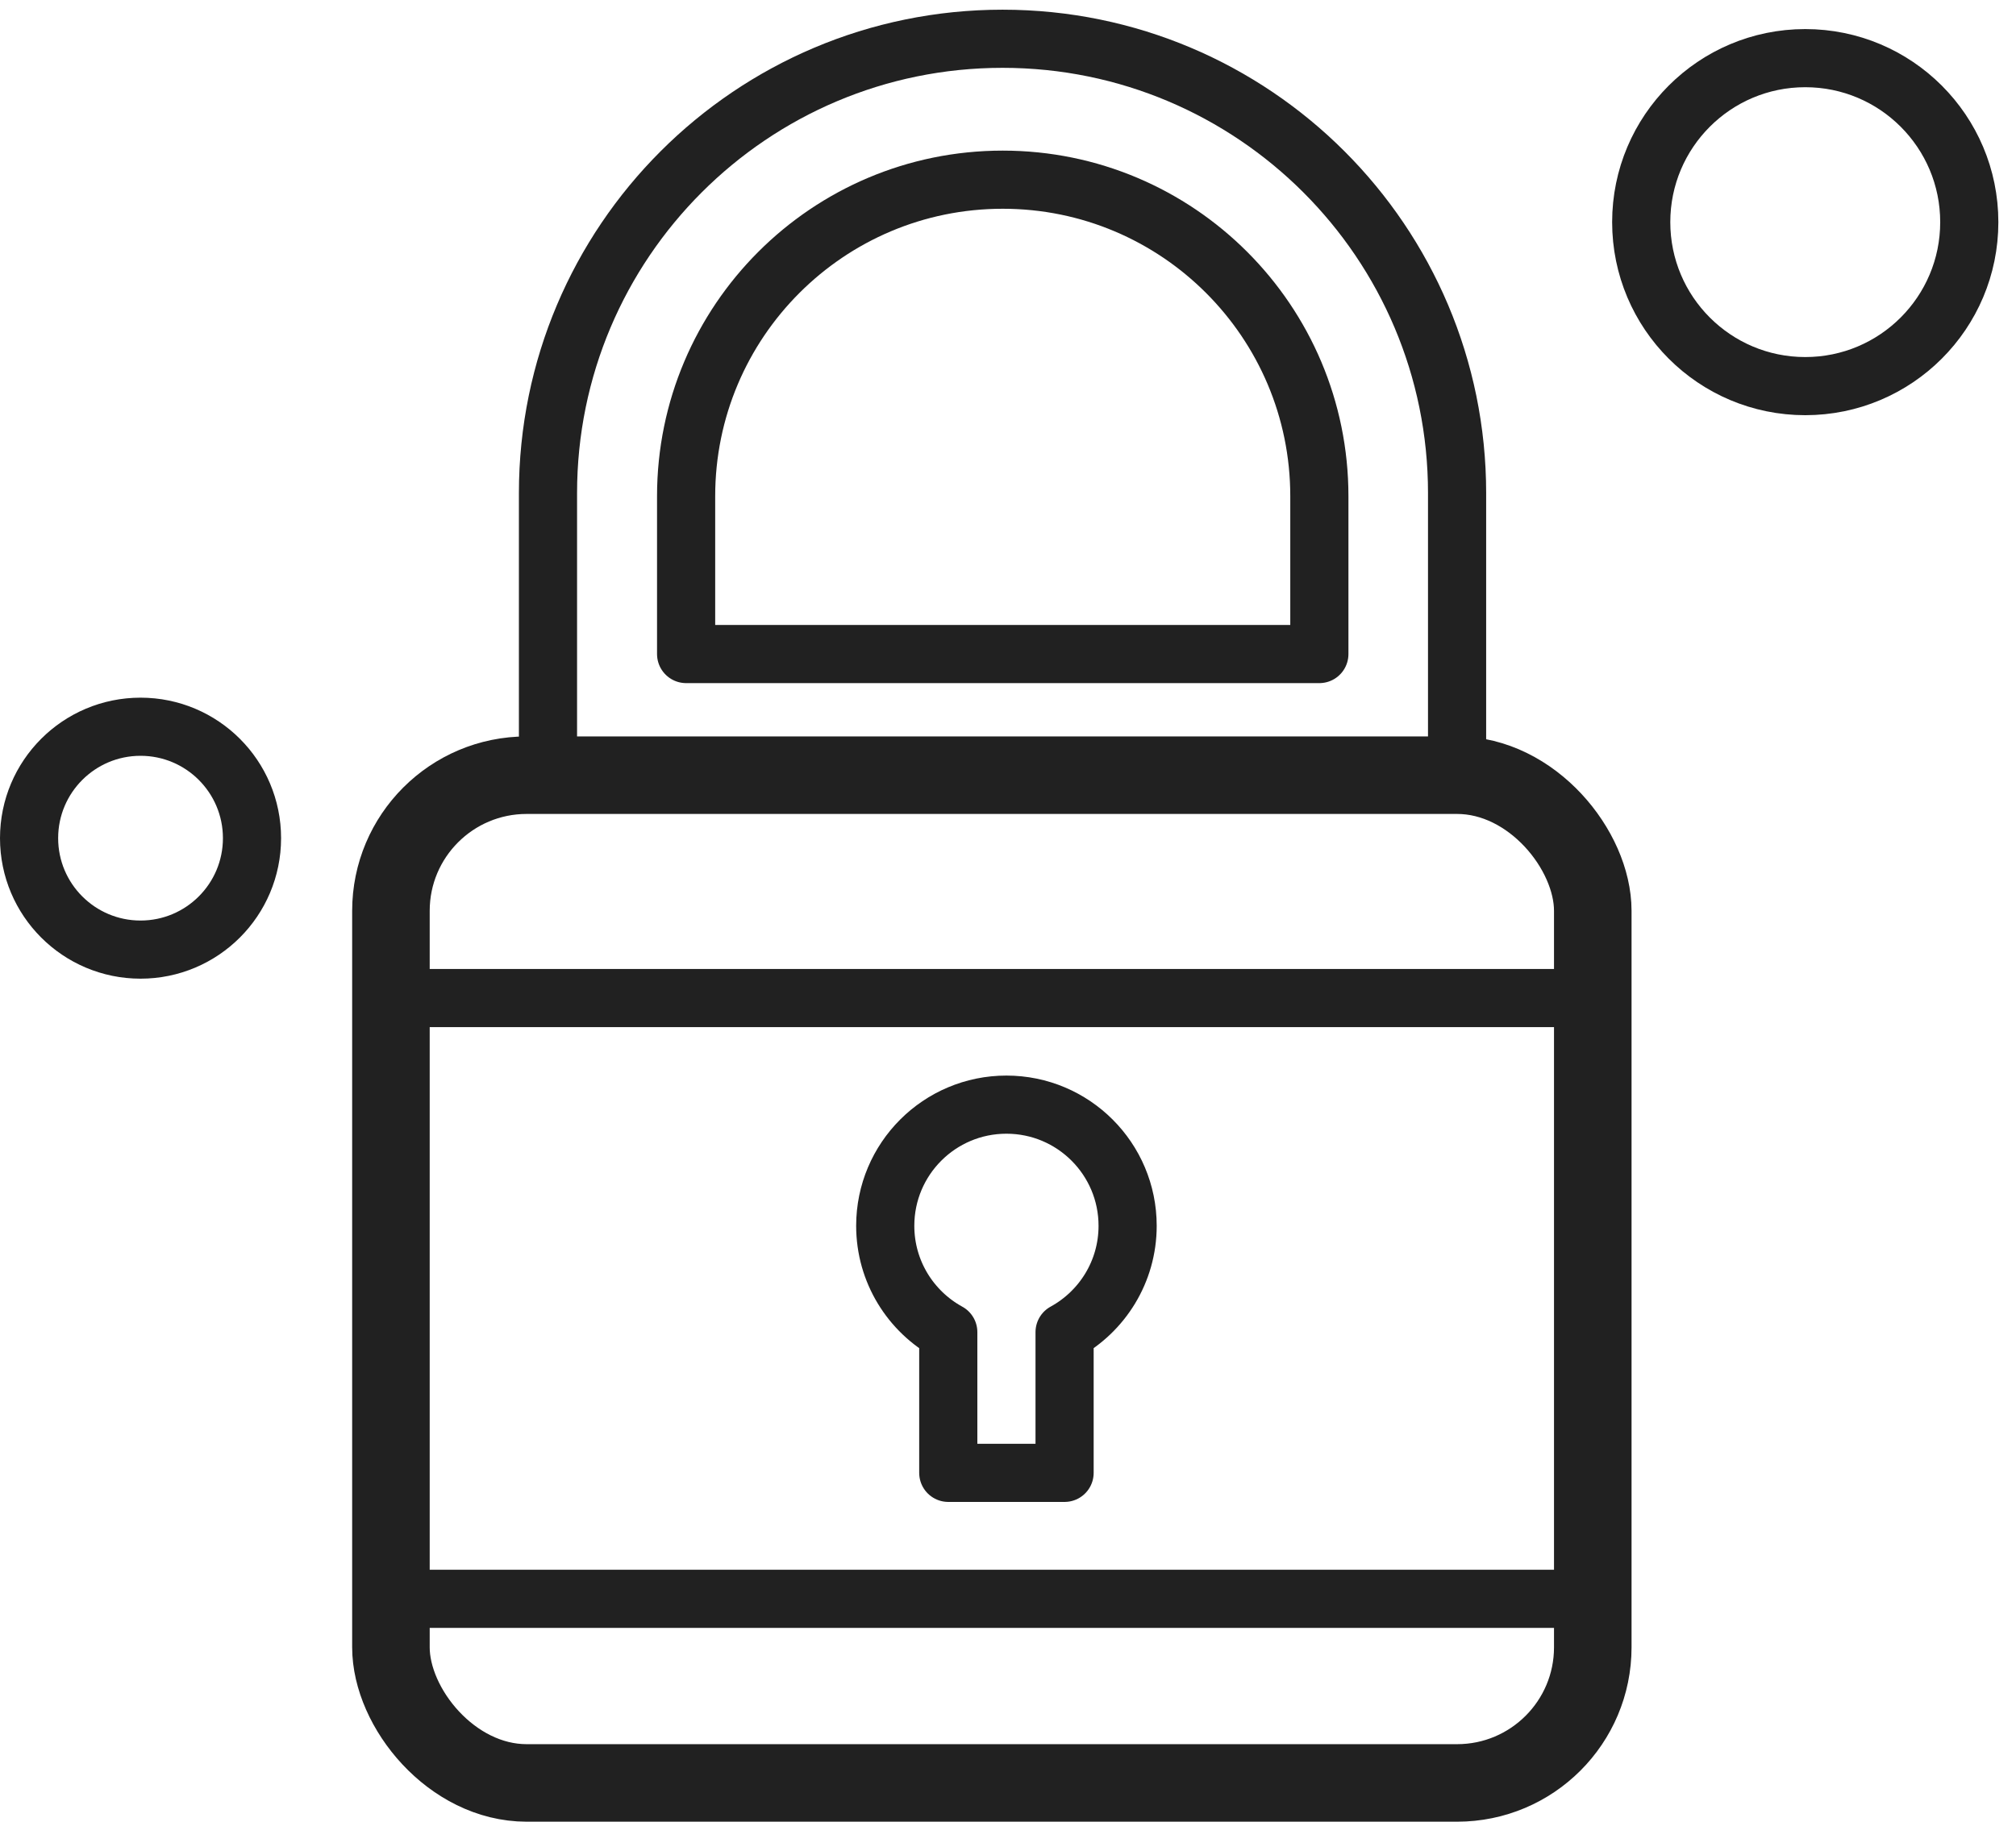 <svg xmlns="http://www.w3.org/2000/svg" width="104" height="94" viewBox="0 0 104 94">
    <g fill="none" fill-rule="evenodd" stroke="#212121" transform="translate(1.5 2)">
        <path stroke-linecap="square" stroke-width="3" d="M20.667 49.5L80.667 49.5M20.667 80.5L80.667 80.5"/>
        <rect width="62" height="52" x="18.667" y="38" stroke-width="4" rx="7"/>
        <path stroke-width="3" d="M50.218 0c12.95 0 23.449 10.498 23.449 23.449V38h0-46.898V23.449C26.77 10.499 37.268 0 50.218 0z"/>
        <path stroke-linejoin="round" stroke-width="3" d="M50.228 7.272c9.021 0 16.334 7.313 16.334 16.334v8.143h0-32.667v-8.143c0-9.021 7.313-16.334 16.333-16.334zM50.419 55c3.453 0 6.252 2.8 6.252 6.252 0 2.366-1.314 4.424-3.252 5.486V74h-6v-7.261c-1.938-1.062-3.252-3.12-3.252-5.487 0-3.453 2.799-6.252 6.252-6.252z"/>
        <circle cx="5.75" cy="41.25" r="5.75" stroke-width="3"/>
        <circle cx="91.628" cy="9.462" r="8.462" stroke-width="3"/>
    </g>
</svg>
